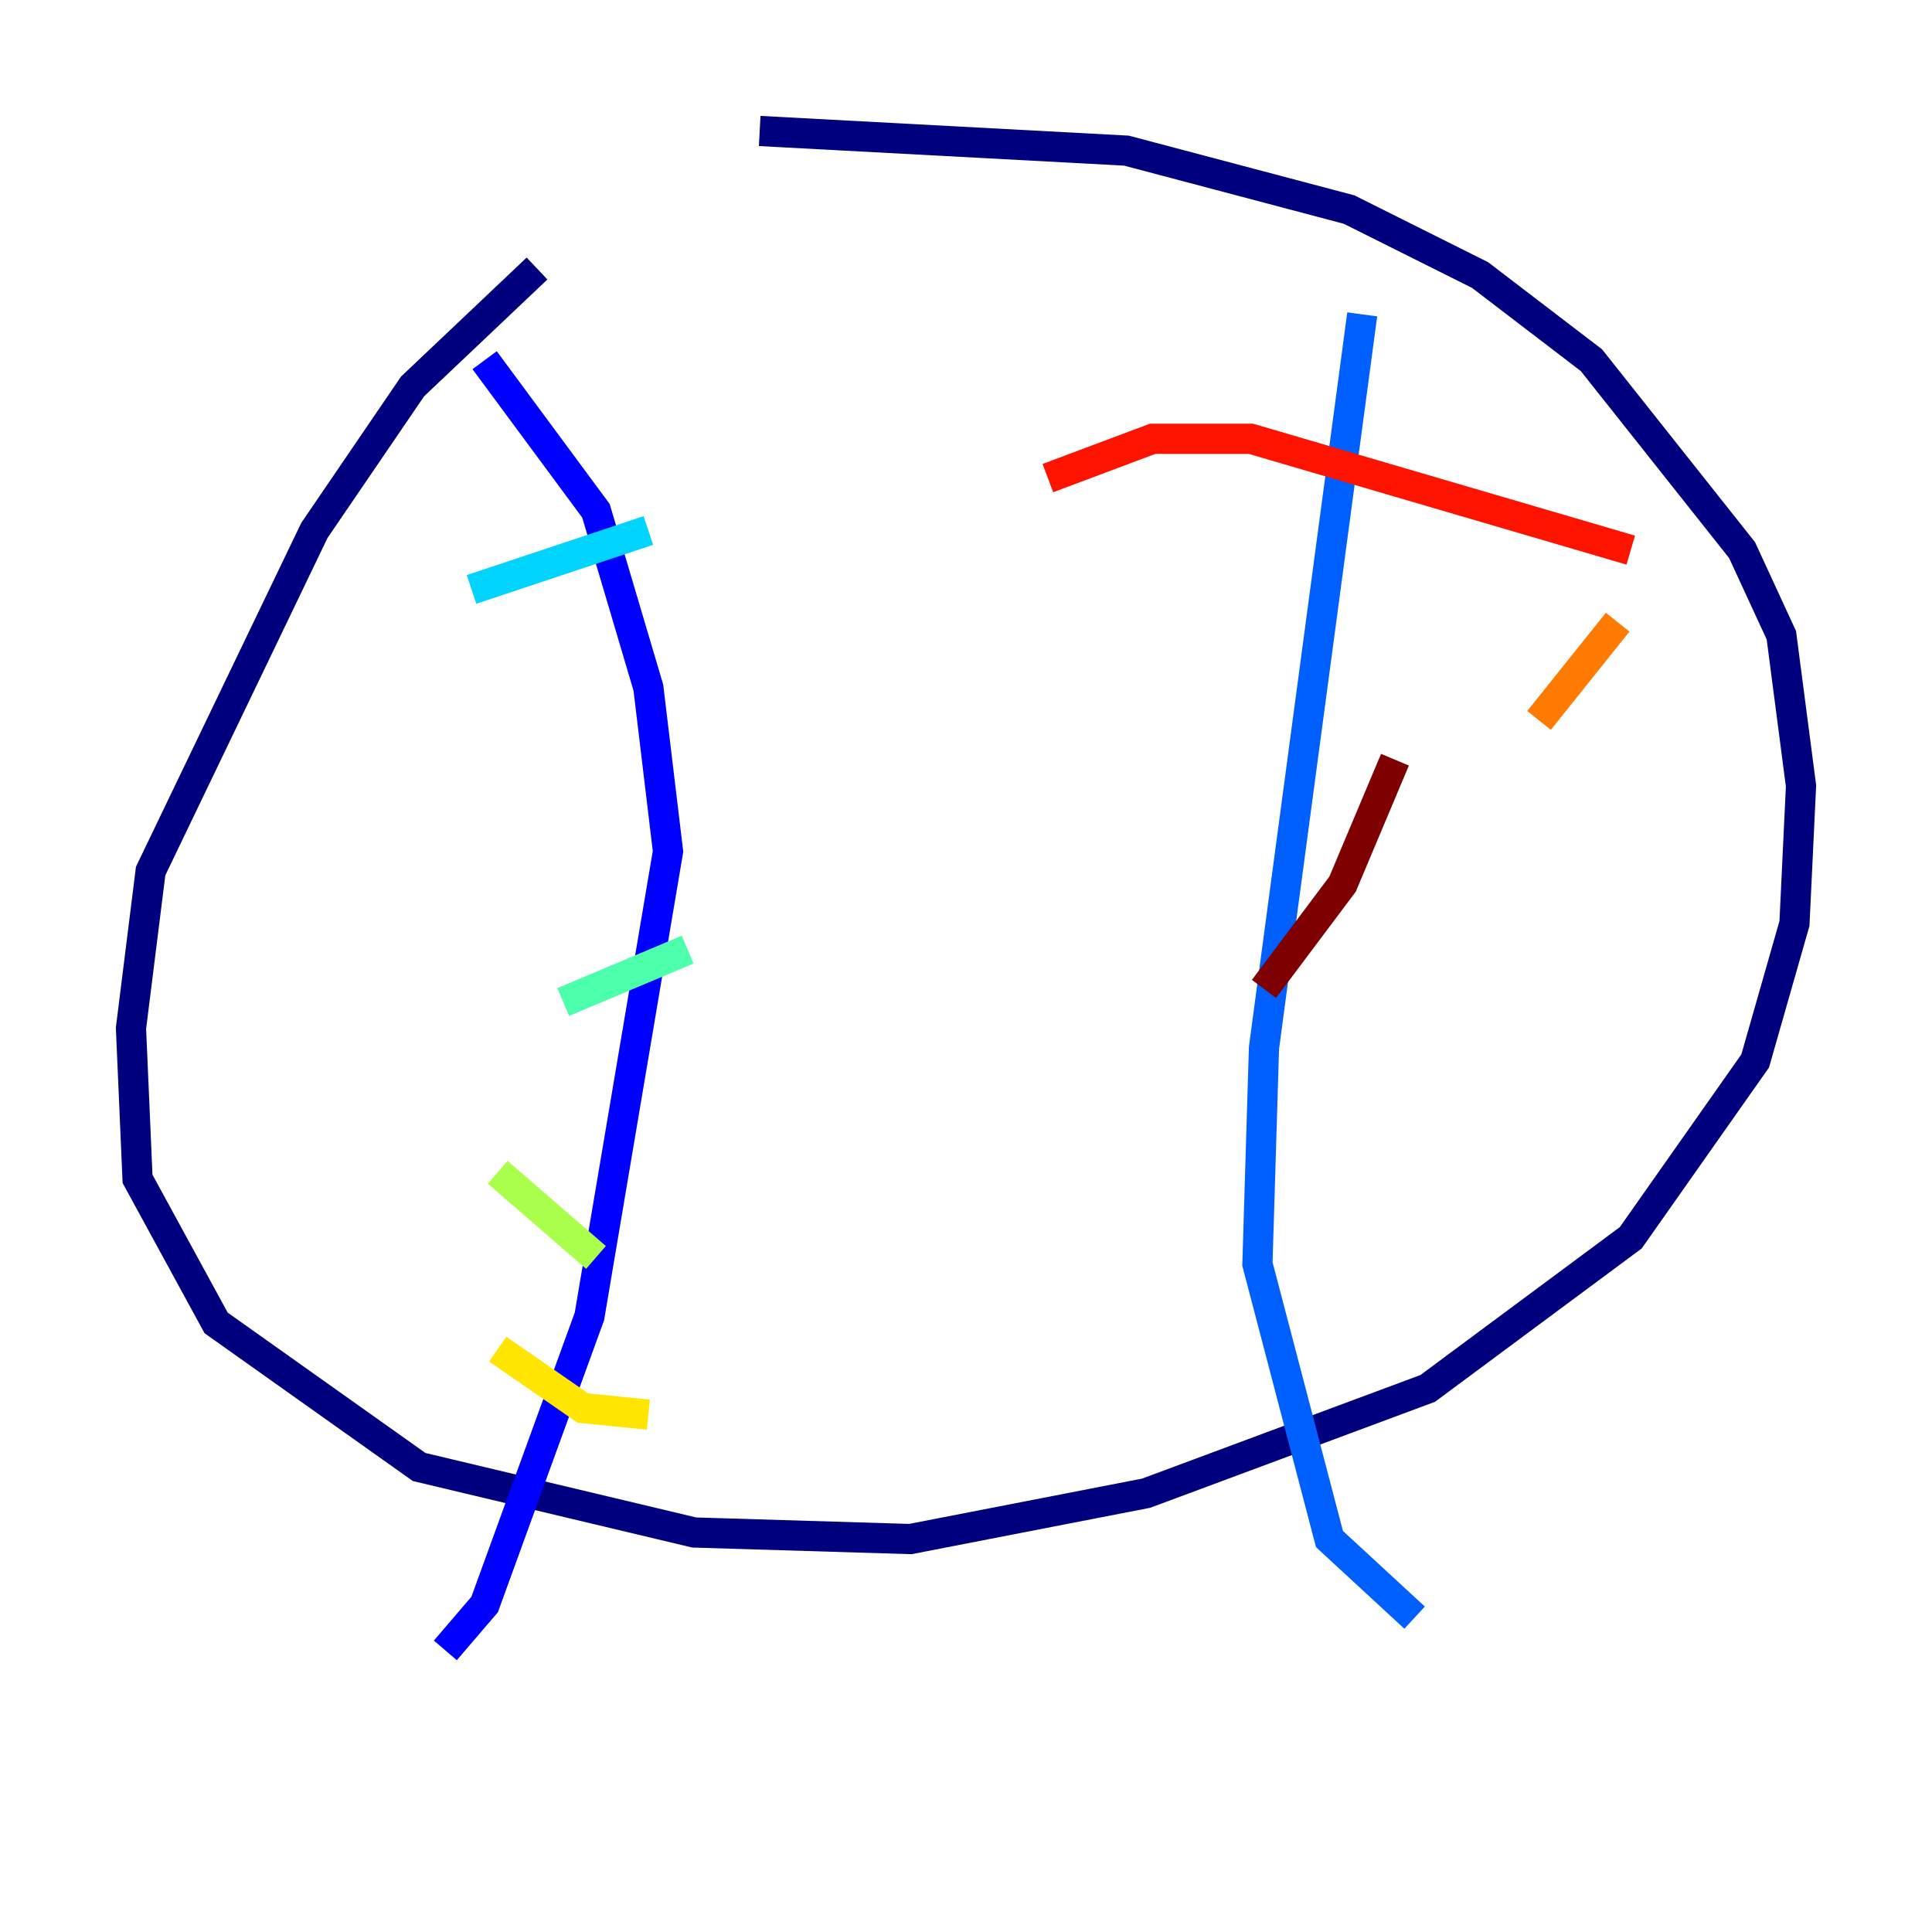 <?xml version="1.0" encoding="utf-8" ?>
<svg baseProfile="tiny" height="128" version="1.2" viewBox="0,0,128,128" width="128" xmlns="http://www.w3.org/2000/svg" xmlns:ev="http://www.w3.org/2001/xml-events" xmlns:xlink="http://www.w3.org/1999/xlink"><defs /><polyline fill="none" points="35.58,17.79 27.336,25.6 20.827,35.146 9.98,57.709 8.678,68.122 9.112,78.102 14.319,87.647 27.77,97.193 45.993,101.532 60.312,101.966 75.932,98.929 94.59,91.986 108.041,82.007 116.285,70.291 118.888,61.18 119.322,52.068 118.02,42.088 115.417,36.447 105.437,23.864 98.061,18.224 89.383,13.885 74.63,9.98 50.332,8.678" stroke="#00007f" stroke-width="2" /><polyline fill="none" points="32.108,23.864 39.485,33.844 42.956,45.559 44.258,56.407 39.051,87.214 32.108,106.305 29.505,109.342" stroke="#0000fe" stroke-width="2" /><polyline fill="none" points="90.251,20.827 83.742,69.424 83.308,83.742 88.081,101.966 93.722,107.173" stroke="#0060ff" stroke-width="2" /><polyline fill="none" points="31.241,39.051 42.956,35.146" stroke="#00d4ff" stroke-width="2" /><polyline fill="none" points="37.315,66.386 45.559,62.915" stroke="#4cffaa" stroke-width="2" /><polyline fill="none" points="32.976,77.668 39.485,83.308" stroke="#aaff4c" stroke-width="2" /><polyline fill="none" points="32.976,89.383 38.617,93.288 42.956,93.722" stroke="#ffe500" stroke-width="2" /><polyline fill="none" points="101.966,47.729 107.173,41.22" stroke="#ff7a00" stroke-width="2" /><polyline fill="none" points="108.041,36.447 82.875,29.071 76.366,29.071 69.424,31.675" stroke="#fe1200" stroke-width="2" /><polyline fill="none" points="92.42,50.332 88.949,58.576 83.742,65.519" stroke="#7f0000" stroke-width="2" /></svg>